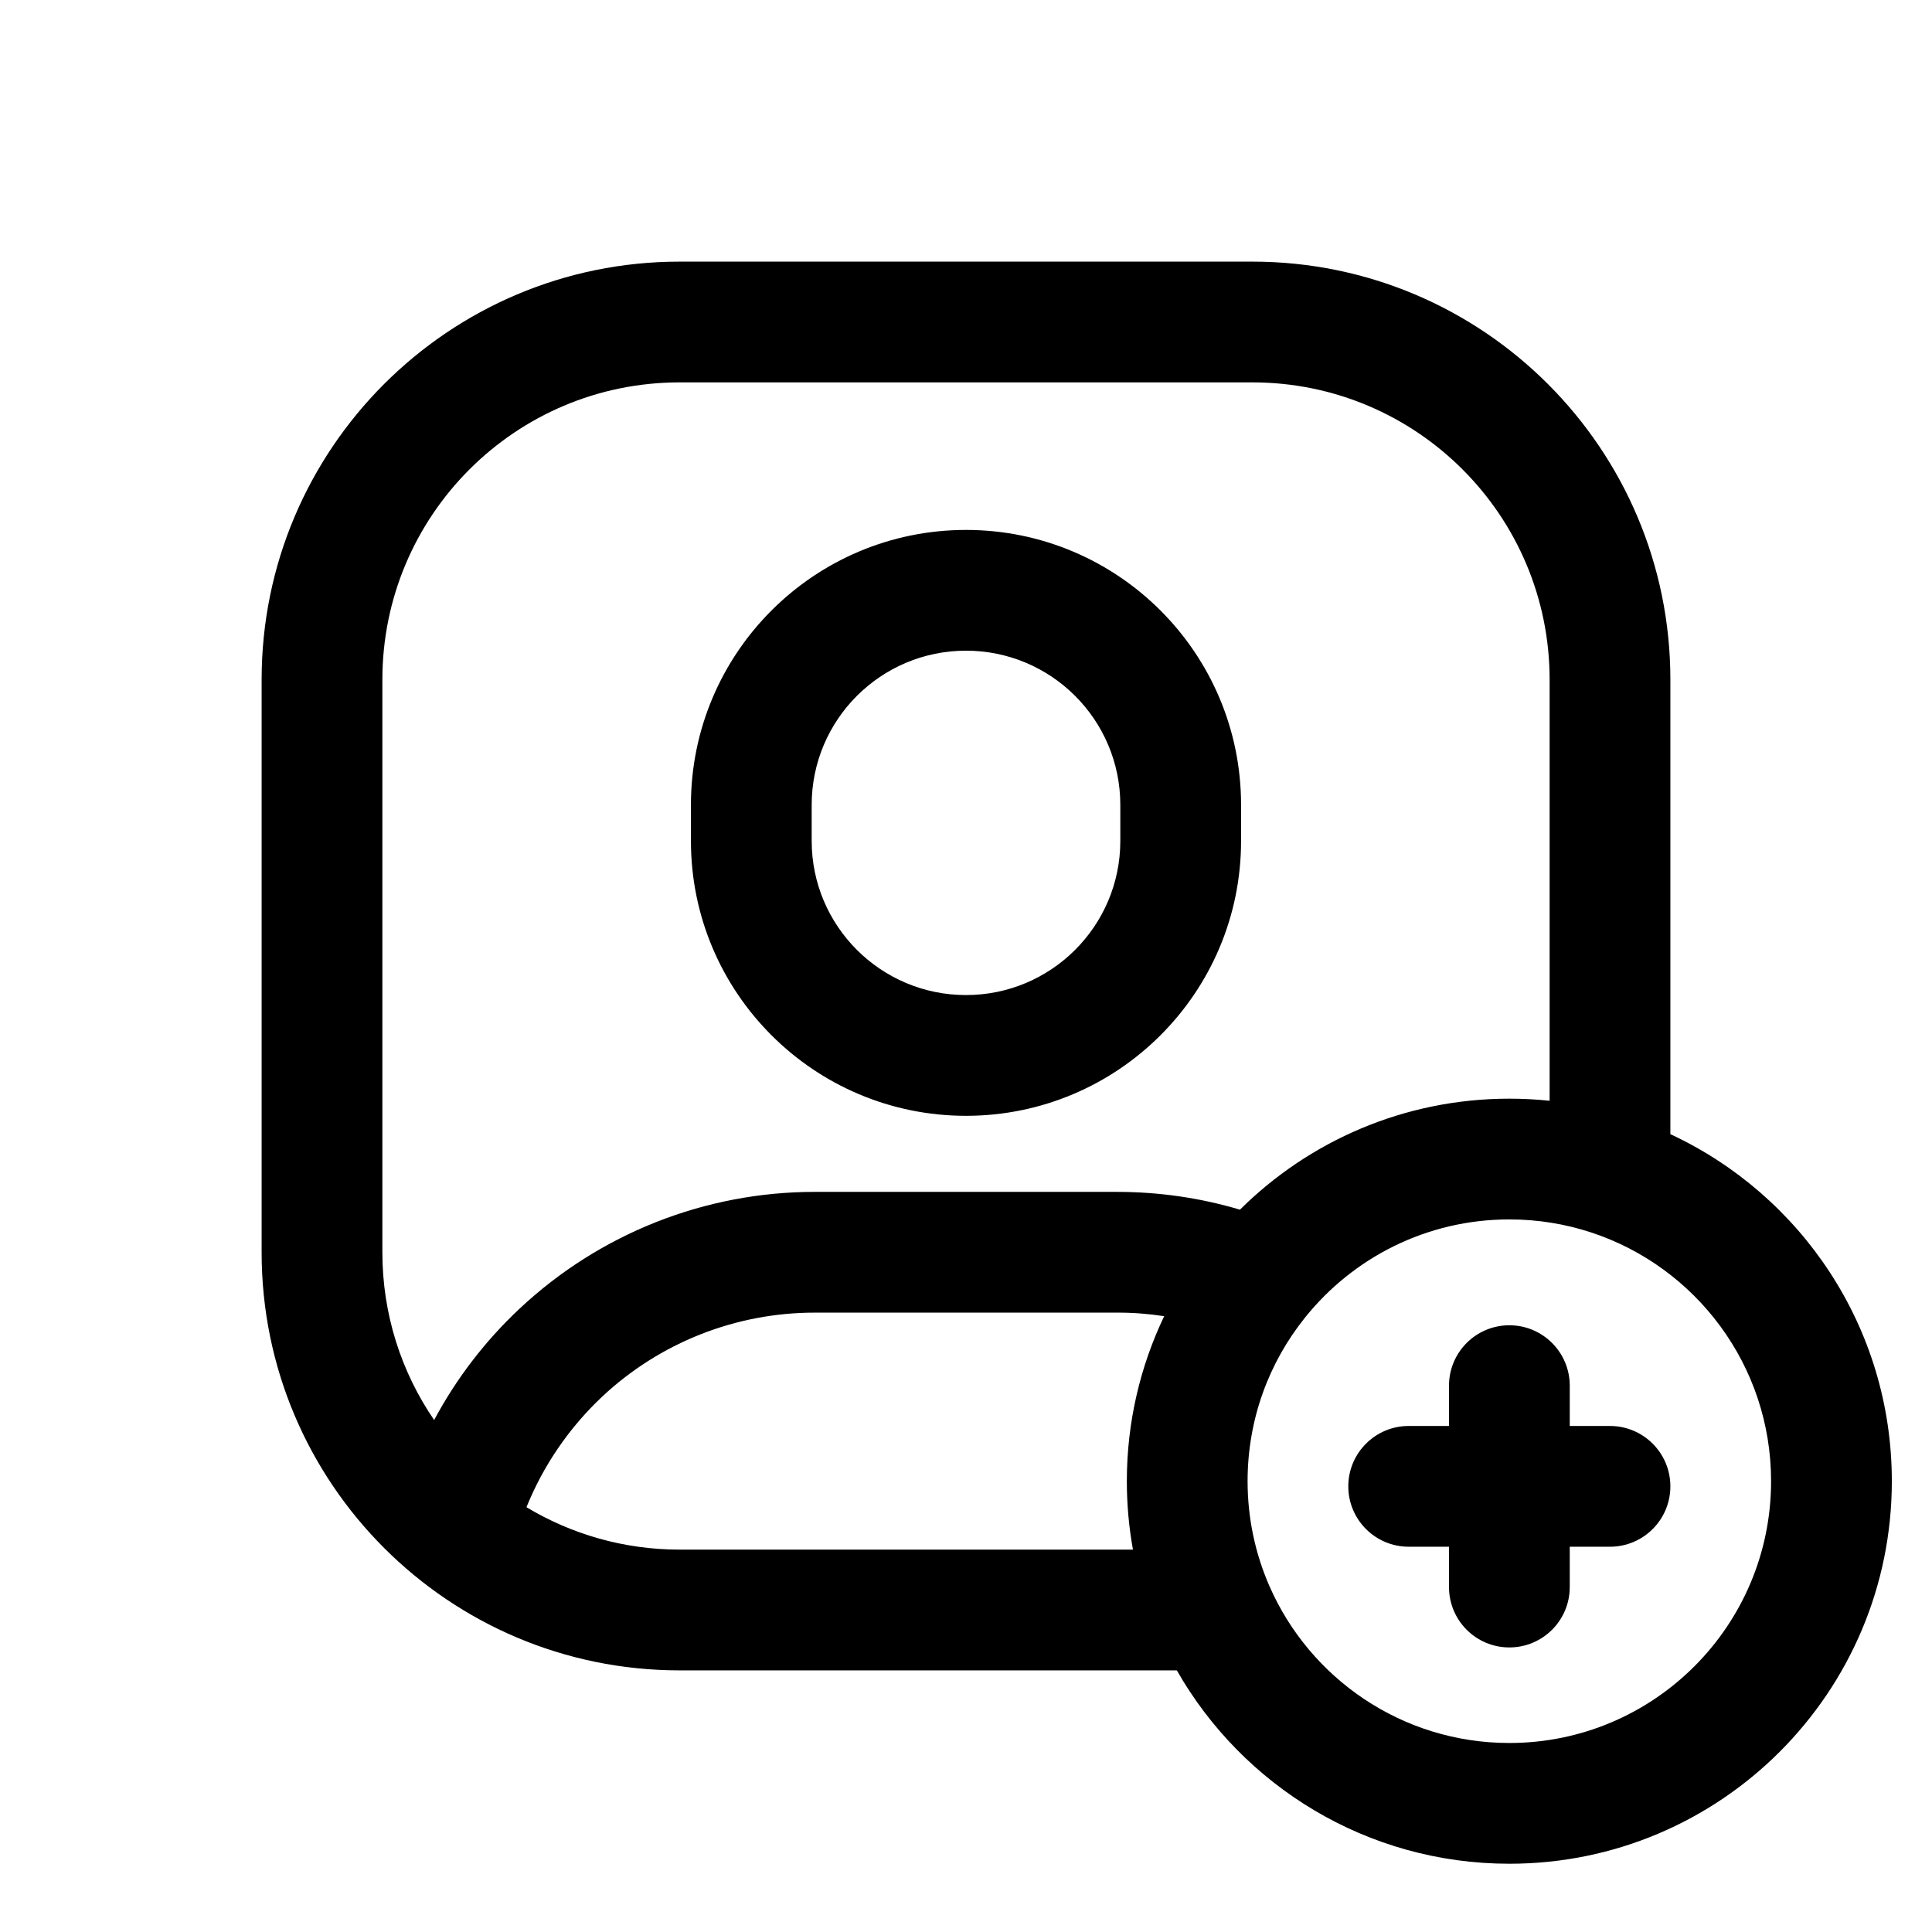 <svg width="24" height="24" viewBox="0 0 24 24" xmlns="http://www.w3.org/2000/svg">
<path fill-rule="evenodd" clip-rule="evenodd" d="M3.25 8.443C3.25 5.575 5.575 3.25 8.443 3.25H15.557C18.425 3.25 20.75 5.575 20.75 8.443V14.089C22.374 14.844 23.501 16.489 23.501 18.4C23.501 21.024 21.374 23.152 18.75 23.152C16.979 23.152 15.436 22.183 14.619 20.75H8.443C5.575 20.75 3.25 18.425 3.25 15.557V8.443ZM14.074 19.25C14.024 18.974 13.998 18.69 13.998 18.4C13.998 17.666 14.165 16.971 14.462 16.35C14.271 16.321 14.075 16.305 13.877 16.306H10.123C9.141 16.305 8.195 16.679 7.479 17.351C7.071 17.735 6.75 18.203 6.54 18.723C7.096 19.057 7.747 19.25 8.443 19.25H14.074ZM5.393 17.64C5.668 17.126 6.026 16.658 6.453 16.258C7.447 15.325 8.759 14.805 10.123 14.806M5.393 17.64C4.987 17.047 4.75 16.33 4.75 15.557V8.443C4.75 6.403 6.403 4.75 8.443 4.75H15.557C17.597 4.75 19.25 6.403 19.25 8.443V13.674C19.085 13.657 18.918 13.648 18.75 13.648C17.444 13.648 16.261 14.175 15.403 15.027C14.916 14.882 14.403 14.806 13.877 14.806H10.123M8.583 9.999C8.583 8.112 10.114 6.583 12 6.583C13.886 6.583 15.417 8.112 15.417 9.999V10.446C15.417 12.332 13.886 13.861 12 13.861C10.114 13.861 8.583 12.332 8.583 10.446V9.999ZM12 8.083C10.942 8.083 10.083 8.941 10.083 9.999V10.446C10.083 11.503 10.942 12.361 12 12.361C13.058 12.361 13.917 11.503 13.917 10.446V9.999C13.917 8.941 13.058 8.083 12 8.083ZM18.75 15.148C17.723 15.148 16.808 15.623 16.211 16.368C15.764 16.925 15.498 17.63 15.498 18.4C15.498 18.864 15.595 19.303 15.768 19.7C16.27 20.85 17.417 21.652 18.75 21.652C20.545 21.652 22.001 20.196 22.001 18.4C22.001 16.96 21.065 15.737 19.766 15.31C19.447 15.205 19.106 15.148 18.75 15.148ZM18.75 16.463C19.164 16.463 19.5 16.799 19.5 17.213V17.714H20C20.414 17.714 20.75 18.05 20.75 18.464C20.75 18.878 20.414 19.214 20 19.214H19.5V19.715C19.5 20.129 19.164 20.465 18.75 20.465C18.335 20.465 18 20.129 18 19.715V19.214H17.499C17.085 19.214 16.749 18.878 16.749 18.464C16.749 18.05 17.085 17.714 17.499 17.714H18V17.213C18 16.799 18.335 16.463 18.75 16.463Z"/>
</svg>
